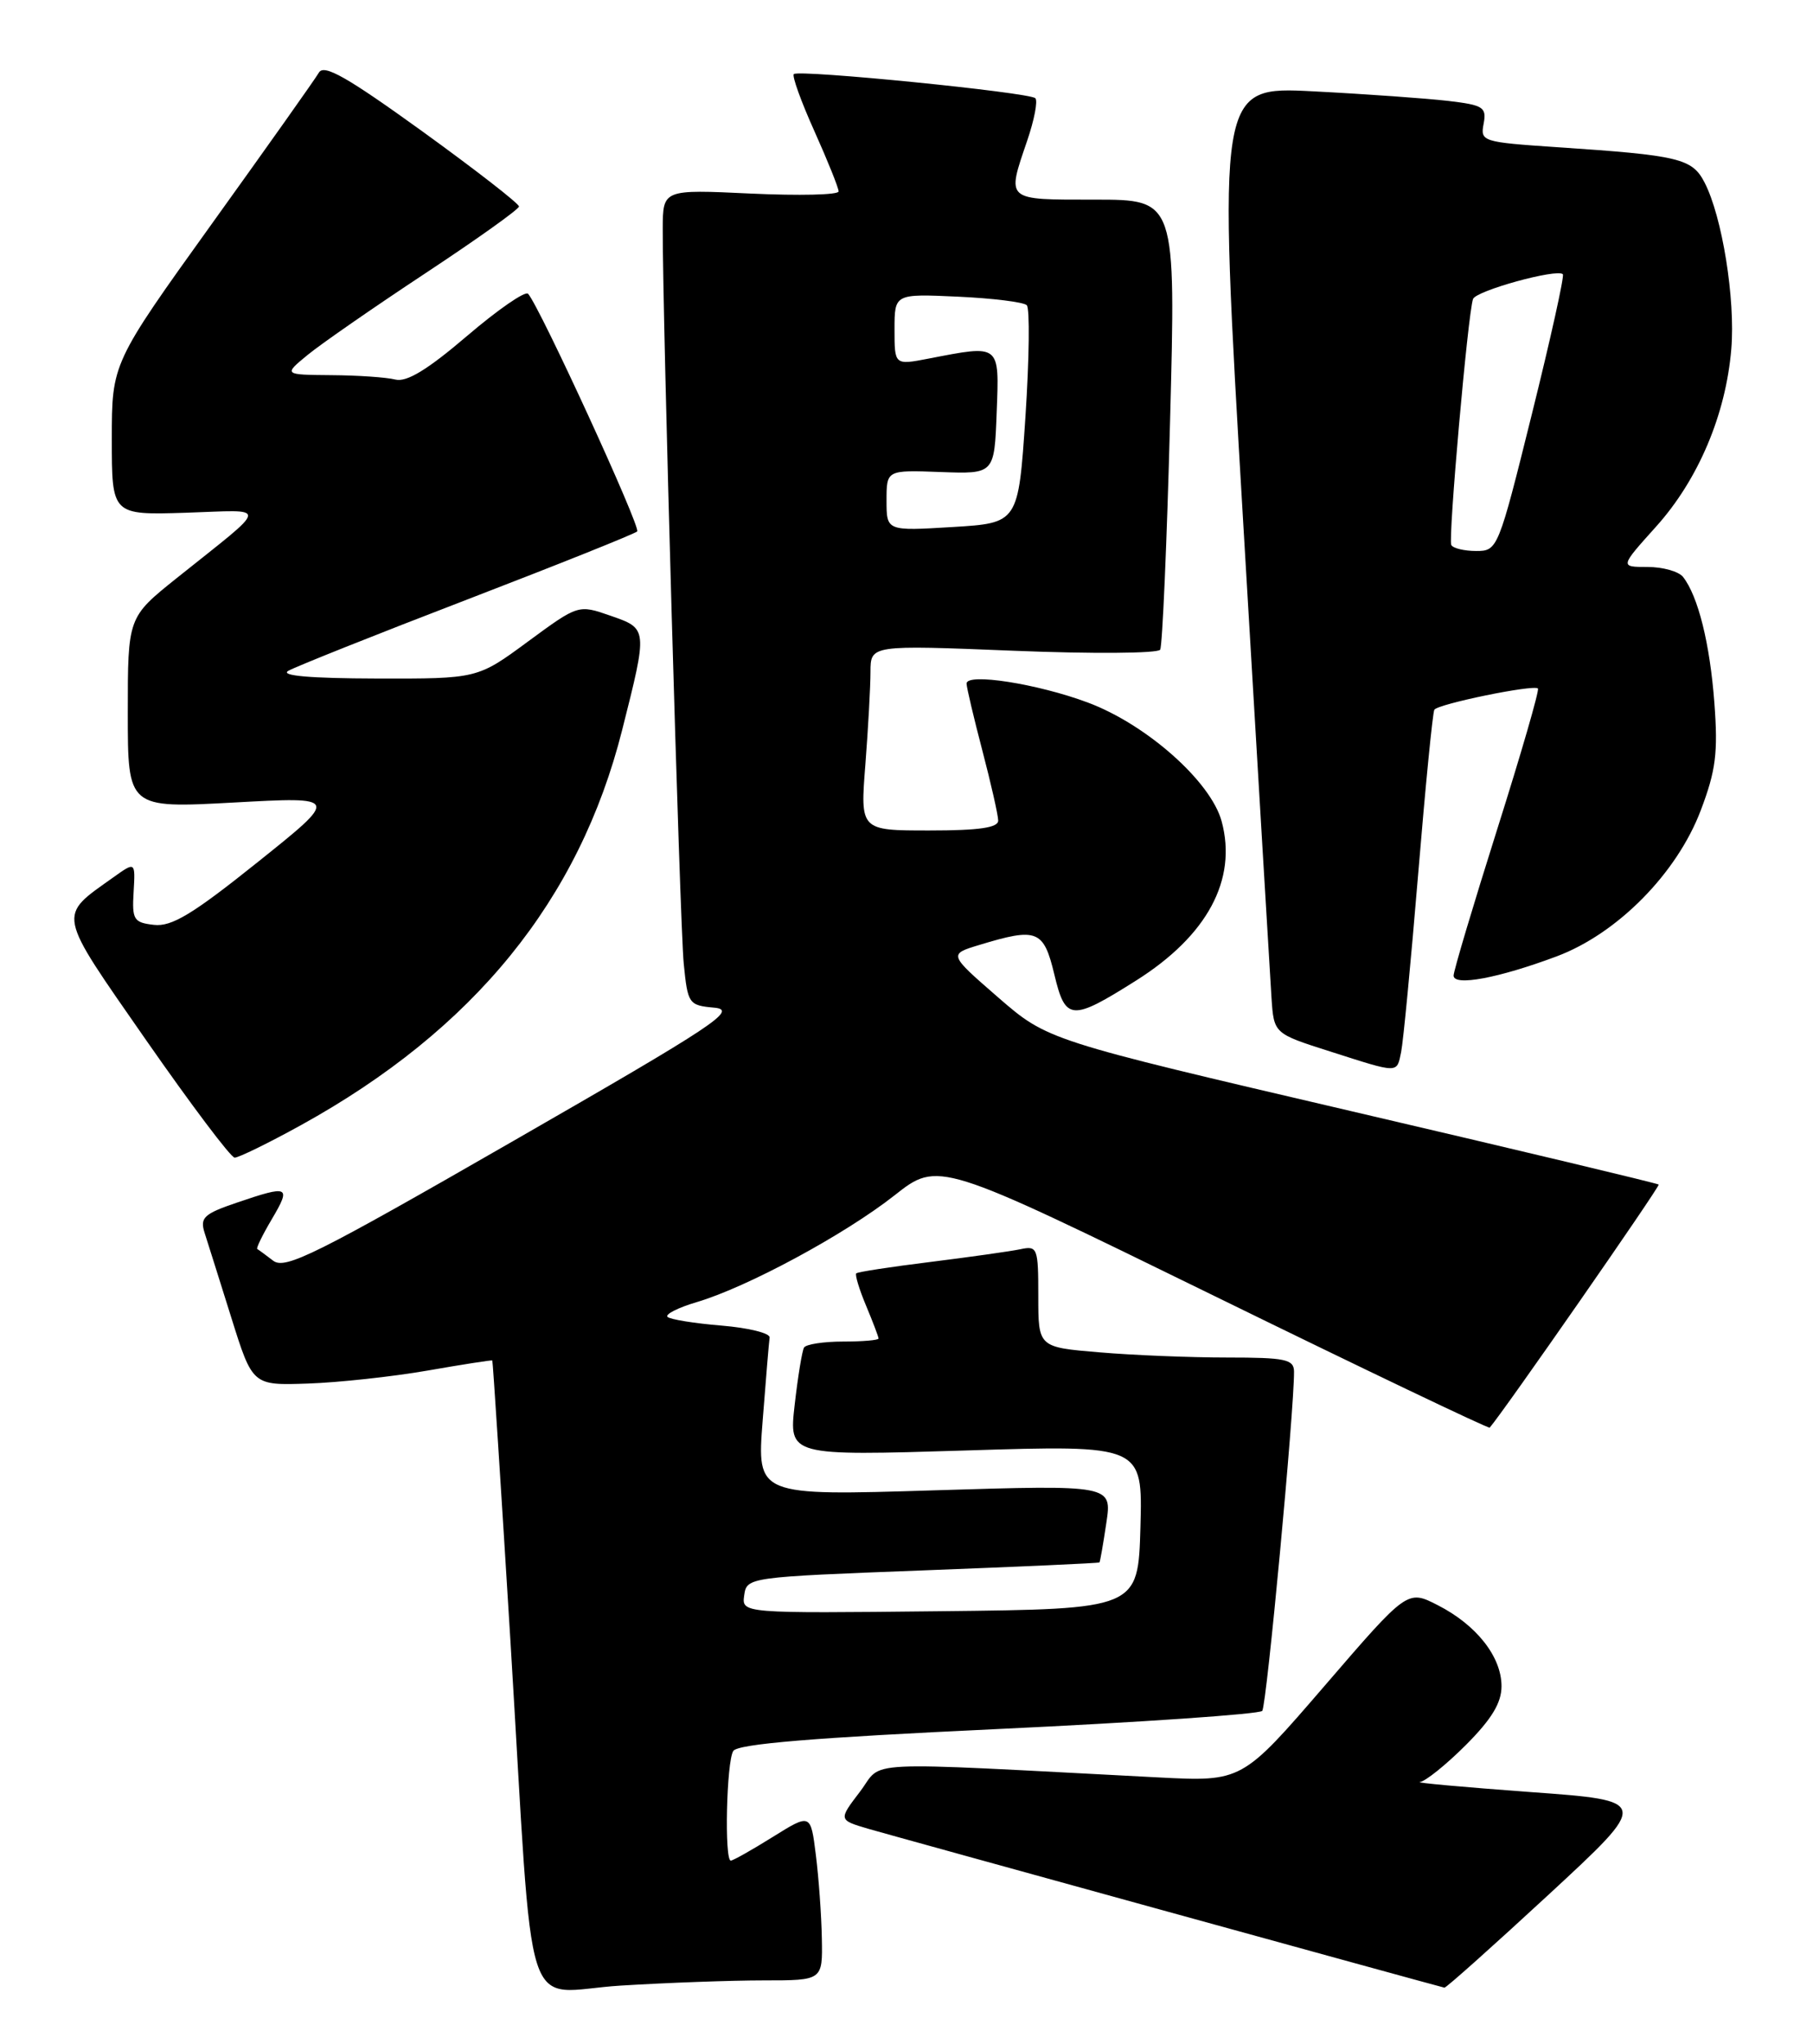 <?xml version="1.0" encoding="UTF-8" standalone="no"?>
<!DOCTYPE svg PUBLIC "-//W3C//DTD SVG 1.1//EN" "http://www.w3.org/Graphics/SVG/1.1/DTD/svg11.dtd" >
<svg xmlns="http://www.w3.org/2000/svg" xmlns:xlink="http://www.w3.org/1999/xlink" version="1.1" viewBox="0 0 227 256">
 <g >
 <path fill="currentColor"
d=" M 95.66 248.00 C 103.00 248.00 103.00 248.00 102.90 242.75 C 102.85 239.86 102.51 235.15 102.15 232.29 C 101.50 227.08 101.50 227.08 96.75 230.04 C 94.14 231.67 91.78 233.00 91.50 233.00 C 90.68 233.00 90.96 220.61 91.81 219.27 C 92.37 218.39 101.86 217.60 125.00 216.52 C 142.82 215.68 157.69 214.66 158.04 214.25 C 158.59 213.60 162.06 176.49 162.02 171.75 C 162.00 170.22 160.93 170.00 153.65 170.00 C 149.06 170.00 141.86 169.71 137.65 169.35 C 130.00 168.71 130.00 168.71 130.00 162.33 C 130.00 156.25 129.90 155.98 127.75 156.44 C 126.51 156.70 121.46 157.41 116.51 158.03 C 111.57 158.64 107.38 159.28 107.21 159.46 C 107.03 159.64 107.58 161.46 108.44 163.51 C 109.30 165.57 110.00 167.41 110.00 167.62 C 110.00 167.83 108.00 168.00 105.56 168.00 C 103.12 168.00 100.92 168.34 100.67 168.75 C 100.43 169.16 99.90 172.39 99.50 175.91 C 98.77 182.32 98.77 182.32 120.92 181.64 C 143.07 180.95 143.07 180.95 142.79 191.23 C 142.50 201.50 142.50 201.50 117.68 201.77 C 92.86 202.04 92.86 202.04 93.18 199.77 C 93.50 197.52 93.68 197.49 115.50 196.66 C 127.60 196.20 137.57 195.75 137.66 195.66 C 137.74 195.57 138.13 193.35 138.52 190.72 C 139.24 185.95 139.24 185.95 117.00 186.63 C 94.76 187.32 94.76 187.32 95.49 177.91 C 95.89 172.74 96.28 168.05 96.36 167.50 C 96.44 166.95 93.72 166.28 90.33 166.00 C 86.94 165.72 83.90 165.23 83.58 164.91 C 83.25 164.59 84.90 163.75 87.24 163.06 C 93.56 161.19 105.75 154.61 111.99 149.70 C 117.48 145.37 117.48 145.37 151.88 162.21 C 170.80 171.48 186.39 178.93 186.52 178.78 C 188.14 176.95 207.88 148.55 207.68 148.34 C 207.52 148.19 190.24 144.06 169.28 139.17 C 131.16 130.27 131.16 130.27 124.96 124.89 C 118.76 119.50 118.76 119.50 122.63 118.33 C 129.87 116.13 130.67 116.45 132.01 122.03 C 133.40 127.85 134.14 127.91 142.25 122.79 C 151.16 117.17 154.93 110.16 152.96 102.86 C 151.62 97.88 143.57 90.73 136.21 87.98 C 129.90 85.62 120.99 84.23 121.02 85.61 C 121.03 86.10 121.92 89.88 123.00 94.00 C 124.08 98.12 124.97 102.06 124.98 102.75 C 125.00 103.65 122.61 104.00 116.35 104.00 C 107.70 104.00 107.70 104.00 108.35 95.75 C 108.70 91.21 108.99 85.99 108.99 84.13 C 109.00 80.77 109.00 80.77 126.87 81.49 C 136.70 81.89 144.98 81.83 145.26 81.36 C 145.54 80.89 146.10 68.01 146.50 52.75 C 147.23 25.00 147.23 25.00 137.11 25.00 C 125.79 25.00 126.03 25.21 128.61 17.62 C 129.50 15.02 129.96 12.62 129.63 12.30 C 128.90 11.57 99.99 8.68 99.39 9.28 C 99.15 9.52 100.31 12.74 101.98 16.45 C 103.64 20.15 105.00 23.54 105.00 23.97 C 105.00 24.41 100.05 24.52 94.00 24.24 C 83.00 23.72 83.00 23.72 82.98 28.61 C 82.94 39.32 85.12 115.83 85.61 120.69 C 86.11 125.72 86.23 125.90 89.44 126.19 C 92.39 126.47 89.65 128.29 64.34 142.84 C 39.57 157.09 35.71 159.02 34.21 157.88 C 33.27 157.16 32.37 156.50 32.21 156.41 C 32.05 156.32 32.88 154.62 34.06 152.63 C 36.48 148.52 36.18 148.38 29.64 150.61 C 25.54 152.00 25.02 152.49 25.61 154.36 C 25.99 155.53 27.49 160.32 28.96 165.00 C 31.62 173.50 31.62 173.50 38.56 173.26 C 42.38 173.13 49.10 172.40 53.50 171.64 C 57.90 170.87 61.56 170.30 61.64 170.37 C 61.71 170.44 62.73 186.25 63.91 205.50 C 66.92 254.85 65.17 249.42 77.74 248.65 C 83.55 248.29 91.62 248.00 95.66 248.00 Z  M 193.91 237.25 C 206.61 225.50 206.61 225.50 191.55 224.41 C 183.27 223.80 177.07 223.24 177.78 223.16 C 178.48 223.07 181.07 220.99 183.53 218.53 C 186.76 215.29 188.00 213.25 188.00 211.16 C 188.00 207.47 184.86 203.48 180.01 201.01 C 176.22 199.07 176.22 199.07 165.86 211.10 C 155.50 223.12 155.50 223.12 145.00 222.58 C 106.65 220.59 110.70 220.40 107.68 224.36 C 104.97 227.91 104.97 227.91 108.73 229.02 C 111.65 229.87 179.32 248.54 180.85 248.91 C 181.05 248.96 186.92 243.71 193.91 237.25 Z  M 37.70 140.89 C 59.34 128.94 72.52 112.72 77.90 91.41 C 81.11 78.69 81.11 78.73 76.45 77.11 C 72.41 75.70 72.41 75.70 66.09 80.35 C 59.78 85.00 59.78 85.00 47.14 84.97 C 38.85 84.95 35.05 84.62 36.09 84.01 C 36.97 83.50 47.03 79.48 58.46 75.09 C 69.89 70.69 79.48 66.85 79.78 66.55 C 80.27 66.06 67.60 38.45 66.12 36.79 C 65.77 36.40 62.34 38.77 58.49 42.06 C 53.53 46.30 50.92 47.89 49.50 47.53 C 48.40 47.25 44.80 47.00 41.50 46.98 C 35.50 46.93 35.50 46.93 38.50 44.46 C 40.15 43.10 46.78 38.50 53.23 34.24 C 59.68 29.98 64.97 26.21 64.98 25.86 C 64.99 25.50 59.54 21.27 52.88 16.45 C 43.47 9.66 40.57 8.00 39.93 9.09 C 39.48 9.87 33.46 18.37 26.55 27.99 C 14.00 45.48 14.00 45.48 14.00 54.99 C 14.00 64.50 14.00 64.50 23.25 64.21 C 33.78 63.87 33.90 62.97 22.12 72.40 C 16.00 77.30 16.00 77.30 16.00 89.26 C 16.00 101.22 16.00 101.22 29.25 100.50 C 42.50 99.77 42.50 99.77 32.28 107.95 C 24.12 114.49 21.50 116.07 19.28 115.82 C 16.74 115.53 16.52 115.18 16.73 111.70 C 16.95 107.90 16.95 107.90 14.23 109.84 C 7.18 114.87 7.00 114.00 18.29 130.25 C 23.91 138.32 28.89 144.95 29.38 144.97 C 29.86 144.98 33.61 143.15 37.70 140.89 Z  M 175.43 131.75 C 175.69 130.51 176.65 120.50 177.56 109.50 C 178.47 98.50 179.38 89.22 179.59 88.88 C 180.02 88.16 192.03 85.69 192.56 86.22 C 192.76 86.42 190.46 94.36 187.46 103.85 C 184.46 113.35 182.00 121.59 182.00 122.17 C 182.00 123.54 187.62 122.49 194.89 119.77 C 202.51 116.92 209.96 109.37 212.95 101.47 C 214.84 96.48 215.12 94.27 214.65 88.00 C 214.09 80.58 212.62 74.67 210.73 72.25 C 210.19 71.56 208.19 71.00 206.28 71.00 C 202.81 71.00 202.81 71.00 207.35 65.95 C 212.63 60.08 216.09 51.91 216.77 43.71 C 217.29 37.44 215.63 27.12 213.42 22.85 C 211.87 19.84 210.25 19.45 194.91 18.43 C 185.60 17.80 185.33 17.72 185.76 15.50 C 186.15 13.43 185.73 13.16 181.35 12.64 C 178.68 12.33 171.09 11.78 164.47 11.44 C 152.44 10.81 152.44 10.81 155.67 65.65 C 157.45 95.82 159.04 122.51 159.20 124.96 C 159.50 129.43 159.50 129.43 166.50 131.66 C 175.22 134.45 174.87 134.45 175.43 131.75 Z  M 111.00 62.68 C 111.00 58.86 111.00 58.86 117.75 59.11 C 124.50 59.36 124.50 59.36 124.79 51.68 C 125.12 43.01 125.30 43.16 116.25 44.91 C 112.00 45.73 112.00 45.73 112.00 41.26 C 112.00 36.79 112.00 36.79 119.92 37.15 C 124.28 37.35 128.16 37.83 128.56 38.22 C 128.95 38.62 128.87 44.92 128.39 52.22 C 127.50 65.50 127.50 65.50 119.25 66.00 C 111.00 66.50 111.00 66.50 111.00 62.68 Z  M 181.71 68.25 C 181.30 67.49 183.78 39.38 184.43 37.45 C 184.78 36.41 194.94 33.61 195.68 34.34 C 195.89 34.55 194.14 42.44 191.80 51.86 C 187.60 68.79 187.51 69.00 184.83 69.00 C 183.34 69.00 181.93 68.66 181.71 68.25 Z "/>
</g>
</svg>